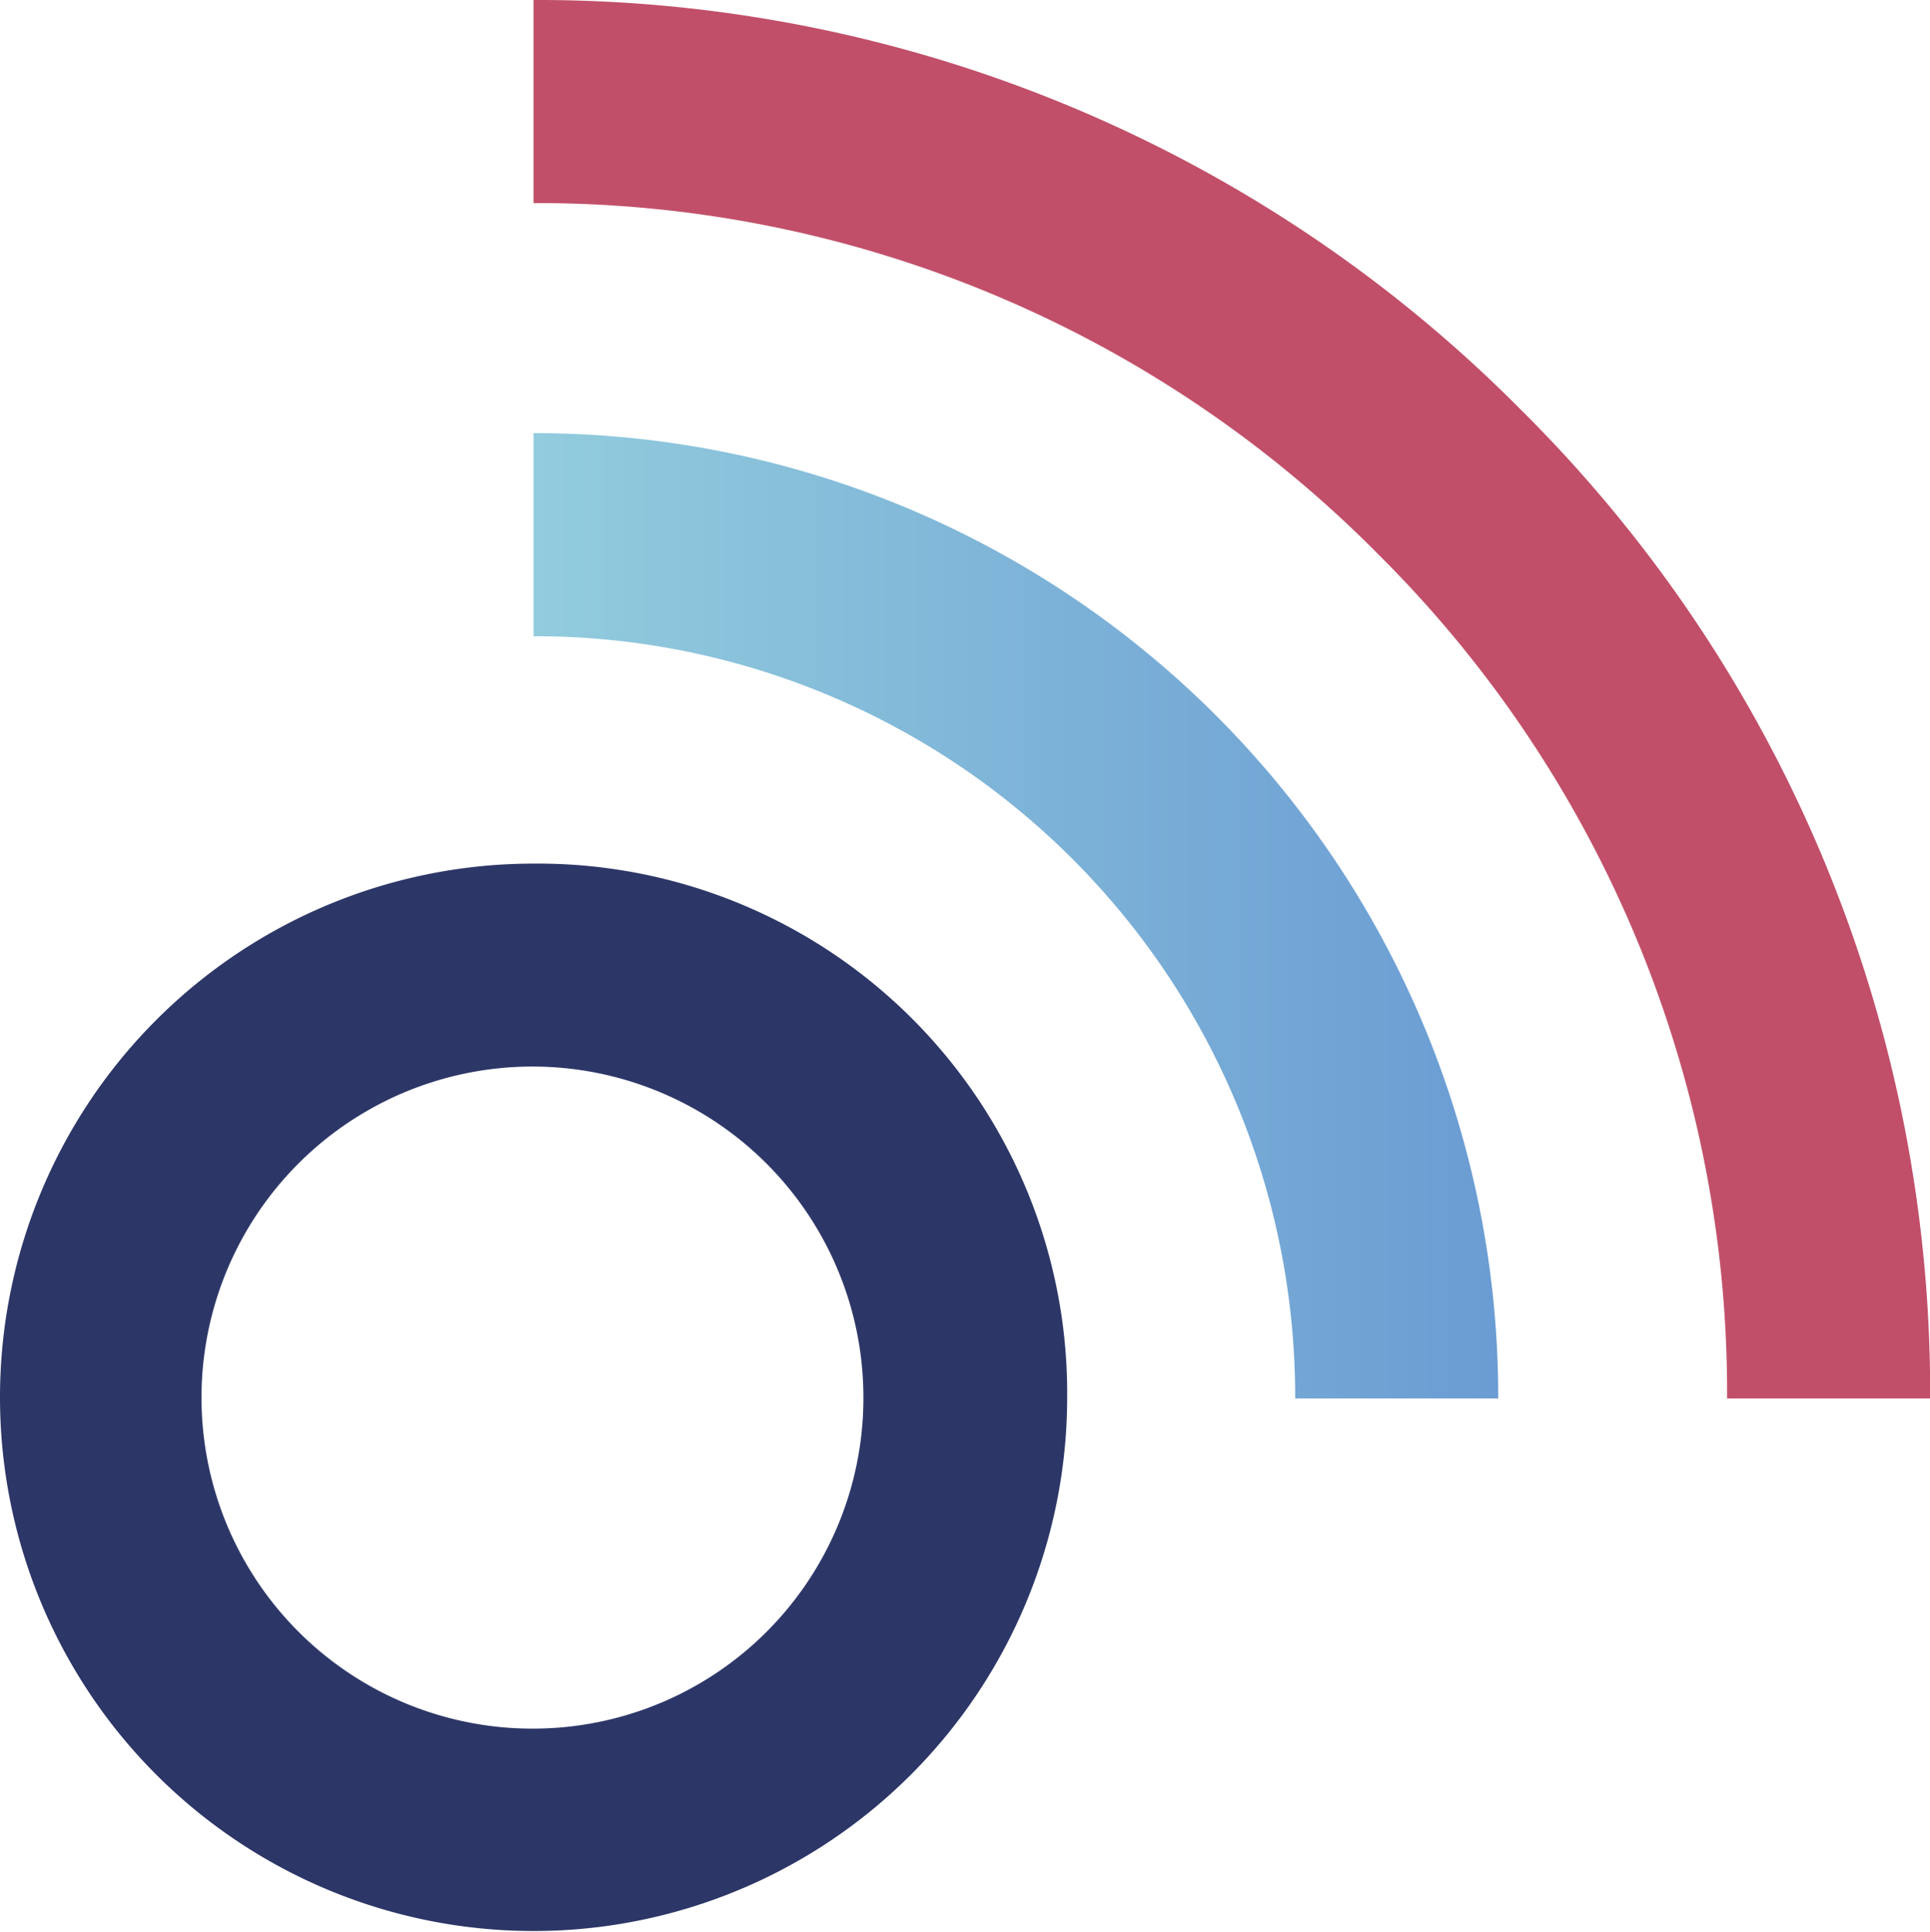 <svg xmlns="http://www.w3.org/2000/svg" xmlns:xlink="http://www.w3.org/1999/xlink" viewBox="0 0 137.45 137.54"><defs><style>.cls-1{fill:none}.cls-2{fill:url(#linear-gradient)}.cls-3{fill:#2c3667}.cls-4{fill:#c14f69}</style><linearGradient id="linear-gradient" x1="37.98" x2="106.7" y1="65.21" y2="65.21" gradientUnits="userSpaceOnUse"><stop offset="0" stop-color="#92ccdd"/><stop offset="1" stop-color="#6b9cd3"/></linearGradient></defs><title>logomark-2020-onlight</title><g id="Layer_2" data-name="Layer 2"><g id="Layer_4" data-name="Layer 4"><path d="M38,76a23.36,23.36,0,0,0-13.14,4A23.5,23.5,0,1,0,38,76Z" class="cls-1"/><path d="M38,30.84V45.3A54.15,54.15,0,0,1,92.24,99.57H106.7A68.63,68.63,0,0,0,38,30.84Z" class="cls-2"/><path d="M38,61.49A38,38,0,1,0,76,99.57,37.7,37.7,0,0,0,38,61.49Zm0,61.59A23.57,23.57,0,1,1,61.49,99.57,23.54,23.54,0,0,1,38,123.08Z" class="cls-3"/><path d="M108.36,29.22A98.57,98.57,0,0,0,38,0V14.46a84.2,84.2,0,0,1,60.15,25A84.14,84.14,0,0,1,123,99.57h14.46A98.5,98.5,0,0,0,108.36,29.22Z" class="cls-4"/></g></g></svg>